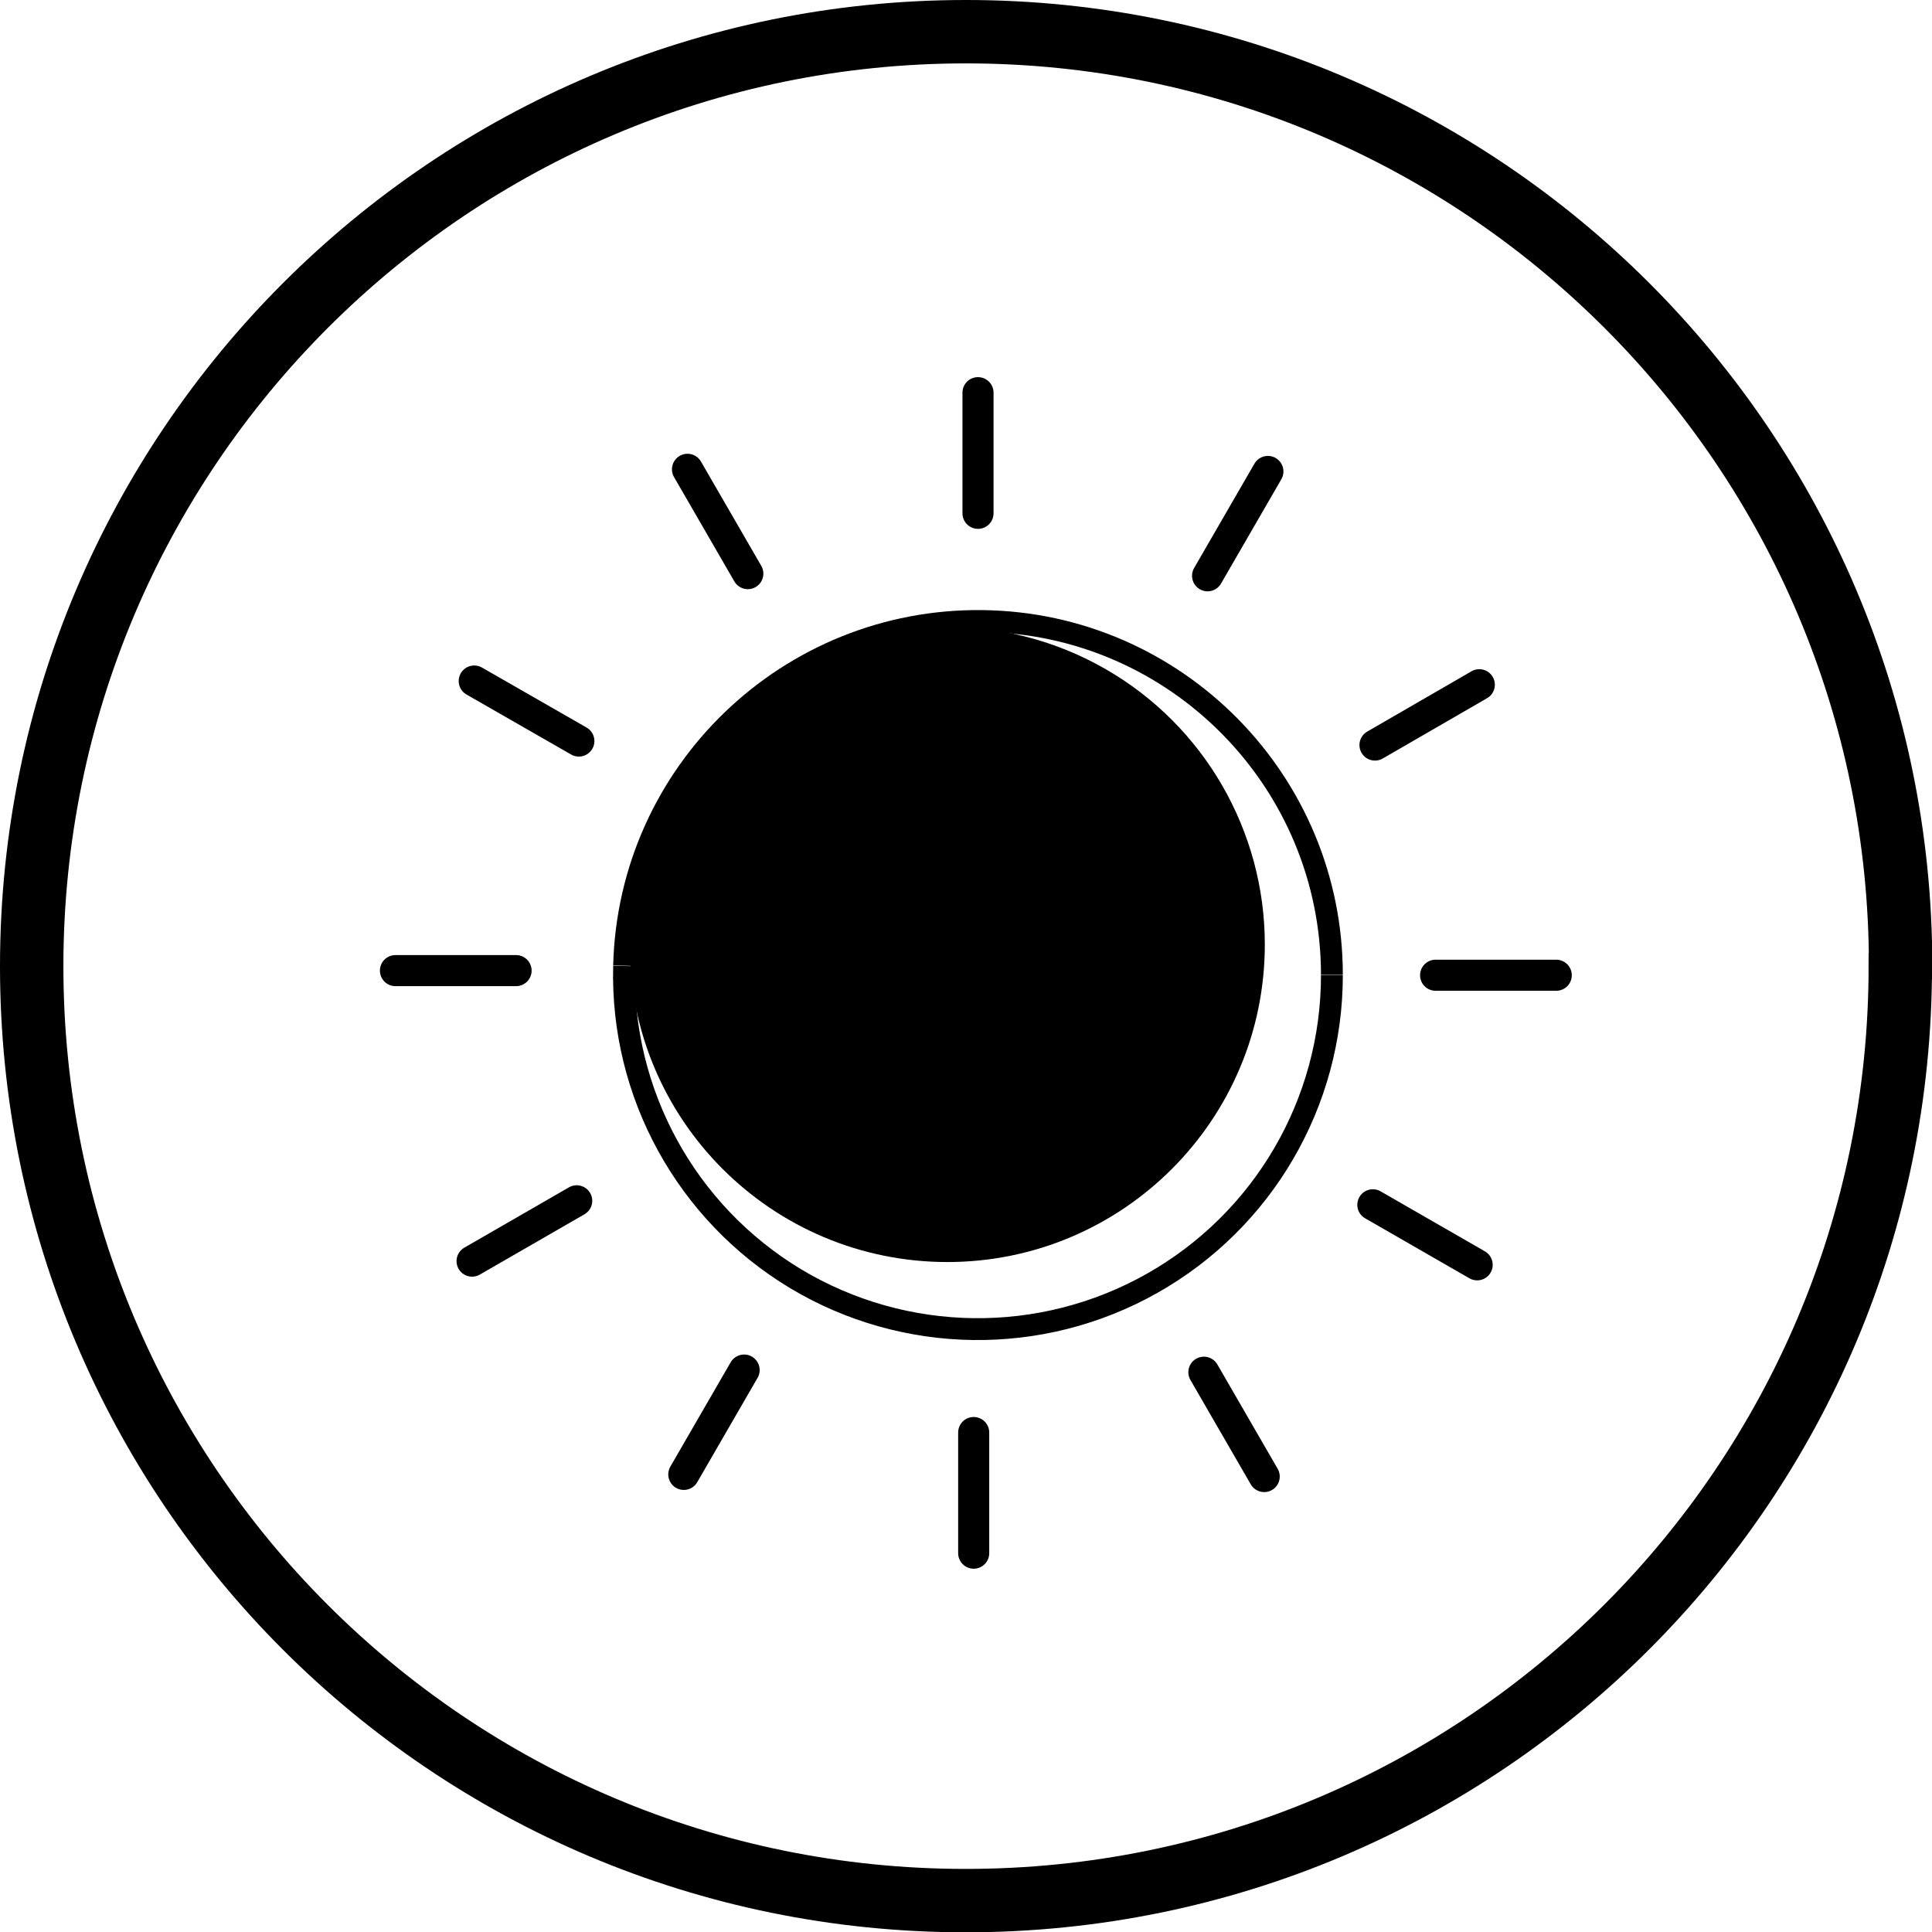 <?xml version="1.0" encoding="UTF-8"?>
<svg id="_图层_2" data-name="图层 2" xmlns="http://www.w3.org/2000/svg" viewBox="0 0 62.78 62.78">
  <defs>
    <style>
      .cls-1 {
        stroke-linecap: round;
        stroke-width: 1.01px;
      }

      .cls-1, .cls-2, .cls-3 {
        fill: none;
        stroke: #000;
        stroke-miterlimit: 10;
      }

      .cls-2 {
        stroke-width: 2.06px;
      }

      .cls-4 {
        fill: #000;
      }

      .cls-3 {
        stroke-width: .71px;
      }
    </style>
  </defs>
  <g id="_图层_1-2" data-name="图层 1">
    <g>
      <path class="cls-2" d="m61.75,31.4c0,16.78-13.59,30.36-30.37,30.36S1.03,48.17,1.03,31.4,14.63,1.03,31.39,1.03s30.37,13.59,30.37,30.36Z"/>
      <path class="cls-3" d="m20.28,31.38c.16-6.29,5.36-11.28,11.65-11.2,6.29.08,11.35,5.21,11.35,11.5"/>
      <path class="cls-3" d="m43.28,31.69c0,4.15-2.23,7.97-5.84,10.01-3.61,2.04-8.04,1.98-11.59-.15-3.55-2.14-5.68-6.02-5.57-10.16"/>
      <path class="cls-4" d="m30.78,41.01c5.7,0,10.32-4.62,10.32-10.32,0-3.69-1.97-7.1-5.16-8.94-1.63-.94-3.45-1.4-5.27-1.38-1.75.02-3.49.48-5.05,1.38-3.2,1.84-5.16,5.25-5.16,8.94,0,5.7,4.62,10.32,10.33,10.32"/>
      <line class="cls-1" x1="31.78" y1="16.68" x2="31.78" y2="12.76"/>
      <line class="cls-1" x1="24.3" y1="18.64" x2="22.34" y2="15.25"/>
      <line class="cls-1" x1="18.81" y1="24.08" x2="15.41" y2="22.13"/>
      <line class="cls-1" x1="16.77" y1="31.54" x2="12.85" y2="31.54"/>
      <line class="cls-1" x1="18.74" y1="39.02" x2="15.34" y2="40.98"/>
      <line class="cls-1" x1="24.18" y1="44.52" x2="22.22" y2="47.91"/>
      <line class="cls-1" x1="31.64" y1="46.55" x2="31.64" y2="50.47"/>
      <line class="cls-1" x1="39.12" y1="44.59" x2="41.08" y2="47.98"/>
      <line class="cls-1" x1="44.61" y1="39.15" x2="48" y2="41.1"/>
      <line class="cls-1" x1="46.65" y1="31.69" x2="50.57" y2="31.69"/>
      <line class="cls-1" x1="44.68" y1="24.21" x2="48.07" y2="22.25"/>
      <line class="cls-1" x1="39.24" y1="18.71" x2="41.2" y2="15.32"/>
    </g>
  </g>
</svg>